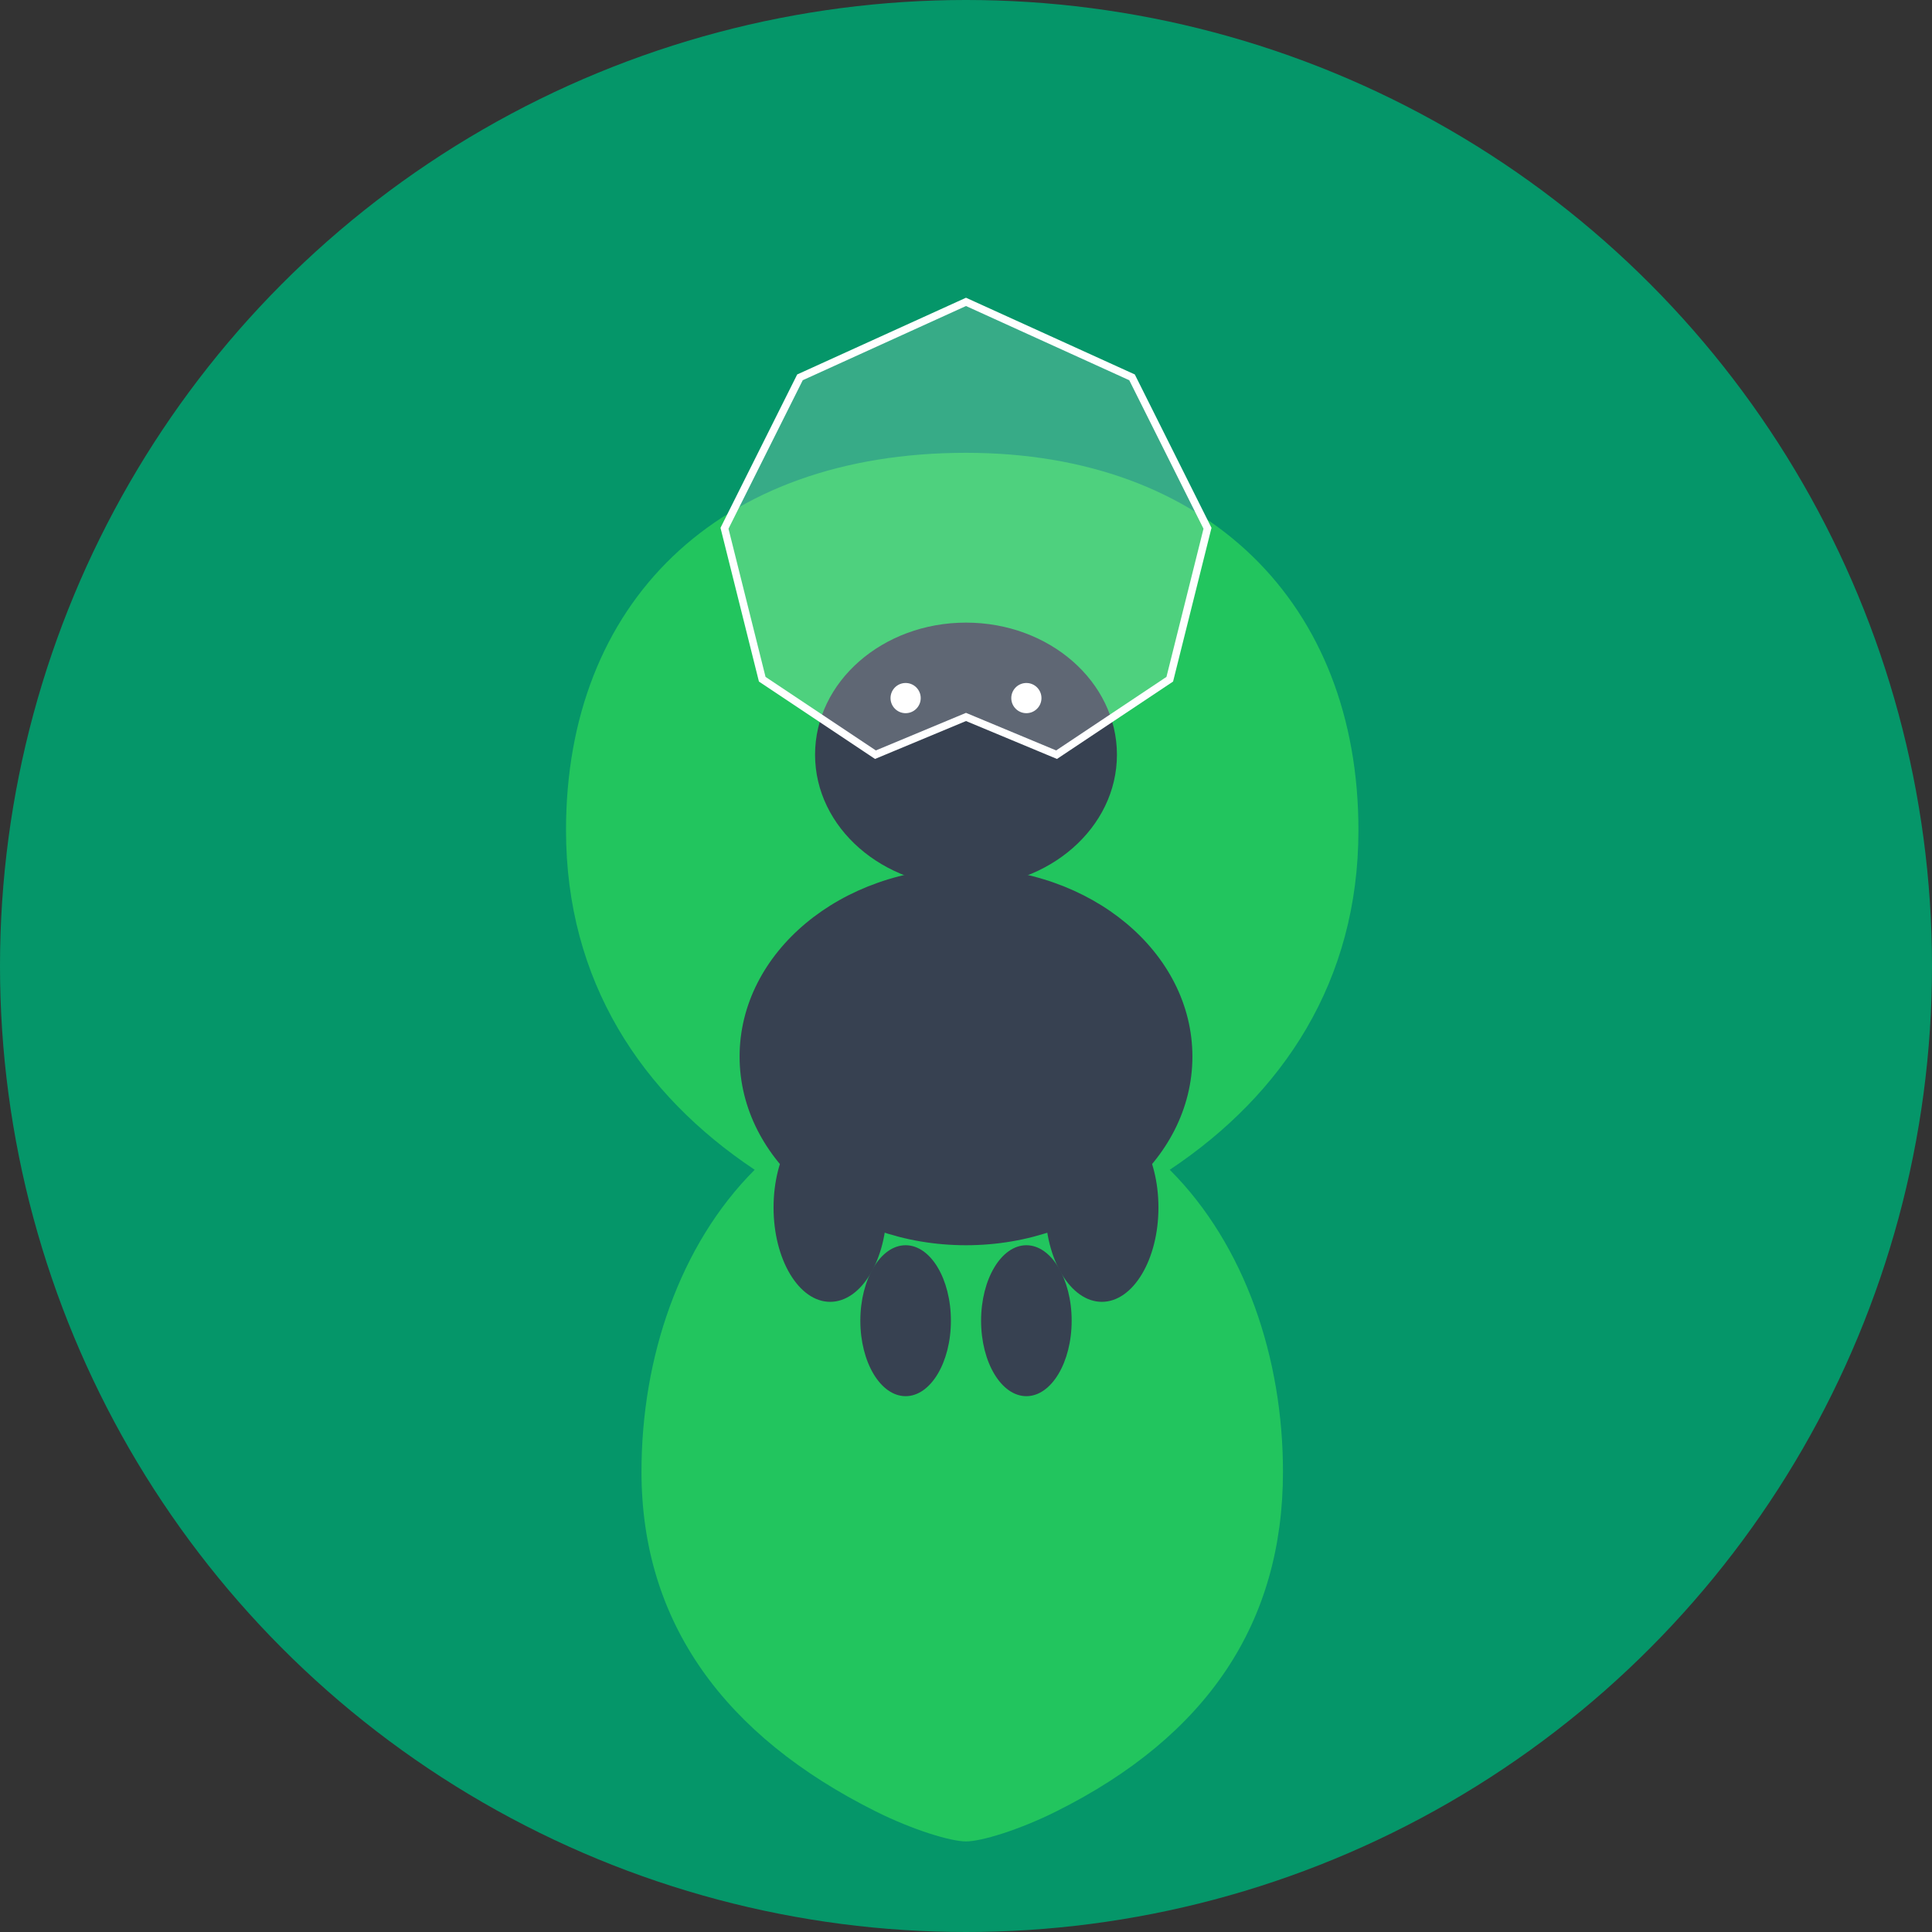 <svg width="512" height="512" viewBox="0 0 512 512" fill="none" xmlns="http://www.w3.org/2000/svg">
  <rect x="0" y="0" width="512" height="512" fill="#333333" stroke="none"/>
  <!-- Background Circle -->
  <circle cx="256" cy="256" r="256" fill="#059669"/>
  
  <!-- Tree/Leaf Design -->
  <path d="M256 120C320 120 360 160 360 220C360 260 340 290 310 310C330 330 340 360 340 390C340 430 320 460 280 480C270 485 260 488 256 488C252 488 242 485 232 480C192 460 170 430 170 390C170 360 180 330 200 310C170 290 150 260 150 220C150 160 190 120 256 120Z" fill="#22C55E"/>
  
  <!-- Animal Silhouette (Bear) -->
  <ellipse cx="256" cy="200" rx="40" ry="35" fill="#374151"/>
  <circle cx="240" cy="185" r="8" fill="#374151"/>
  <circle cx="272" cy="185" r="8" fill="#374151"/>
  <ellipse cx="256" cy="280" rx="60" ry="50" fill="#374151"/>
  <ellipse cx="220" cy="320" rx="15" ry="25" fill="#374151"/>
  <ellipse cx="292" cy="320" rx="15" ry="25" fill="#374151"/>
  <ellipse cx="240" cy="350" rx="12" ry="20" fill="#374151"/>
  <ellipse cx="272" cy="350" rx="12" ry="20" fill="#374151"/>
  
  <!-- Eyes -->
  <circle cx="240" cy="185" r="4" fill="#FFFFFF"/>
  <circle cx="272" cy="185" r="4" fill="#FFFFFF"/>
  
  <!-- Shield Effect -->
  <path d="M256 80L300 100L320 140L310 180L280 200L256 190L232 200L202 180L192 140L212 100L256 80Z" fill="rgba(255,255,255,0.2)" stroke="#FFFFFF" stroke-width="2"/>
</svg>
